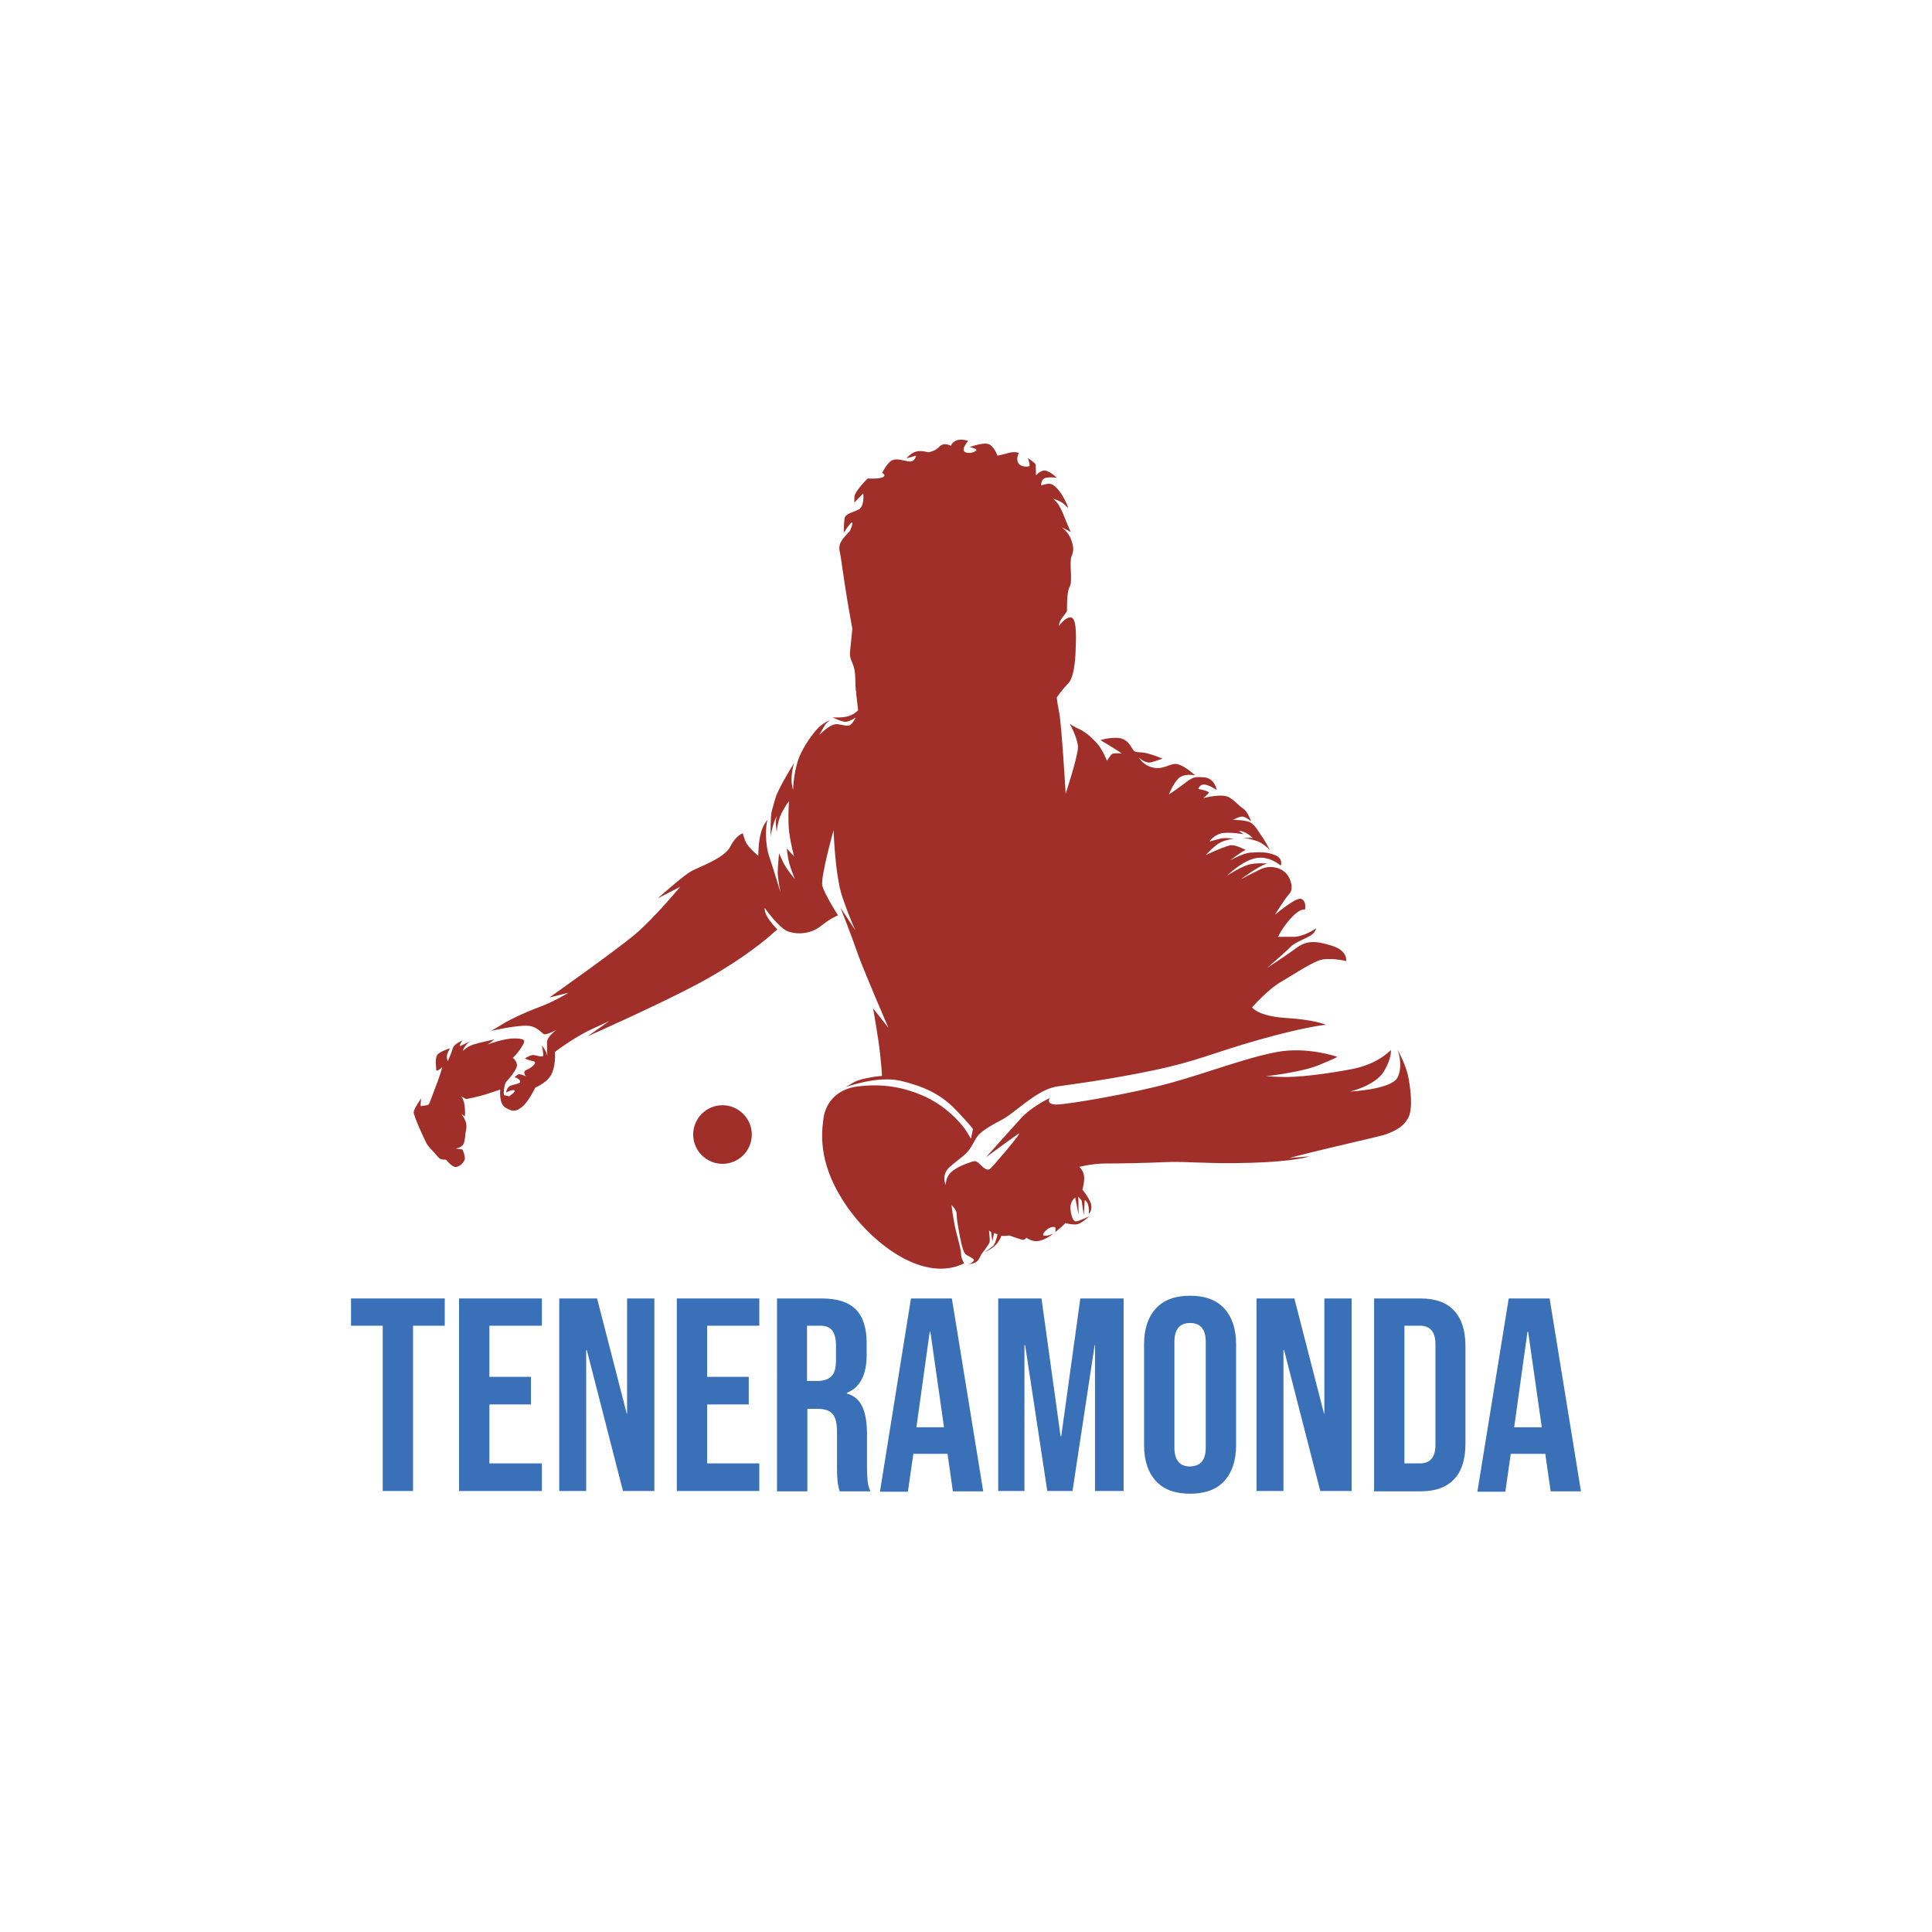 <?xml version="1.0" encoding="utf-8"?>
<!-- Generator: Adobe Illustrator 19.0.0, SVG Export Plug-In . SVG Version: 6.00 Build 0)  -->
<svg version="1.1" id="Laag_1" xmlns="http://www.w3.org/2000/svg" xmlns:xlink="http://www.w3.org/1999/xlink" x="0px" y="0px"
	 viewBox="0 0 566.9 566.9" style="enable-background:new 0 0 566.9 566.9;" xml:space="preserve">
<style type="text/css">
	.st0{fill:#3970B7;}
	.st1{clip-path:url(#SVGID_2_);fill:#3970B7;}
	.st2{clip-path:url(#SVGID_2_);fill:#A02F29;}
</style>
<polygon class="st0" points="112.3,389 103,389 103,381 130.5,381 130.5,389 121.2,389 121.2,437.5 112.3,437.5 "/>
<polygon class="st0" points="134.7,381 159,381 159,389 143.6,389 143.6,404 155.8,404 155.8,412.1 143.6,412.1 143.6,429.4 
	159,429.4 159,437.5 134.7,437.5 "/>
<polygon class="st0" points="164.1,381 175.2,381 183.9,414.8 184,414.8 184,381 192,381 192,437.5 182.8,437.5 172.2,396.2 
	172,396.2 172,437.5 164.1,437.5 "/>
<polygon class="st0" points="198.6,381 222.8,381 222.8,389 207.5,389 207.5,404 219.7,404 219.7,412.1 207.5,412.1 207.5,429.4 
	222.8,429.4 222.8,437.5 198.6,437.5 "/>
<g>
	<defs>
		<rect id="SVGID_1_" width="566.9" height="566.9"/>
	</defs>
	<clipPath id="SVGID_2_">
		<use xlink:href="#SVGID_1_"  style="overflow:visible;"/>
	</clipPath>
	<path class="st1" d="M227.9,381h13.2c4.6,0,7.9,1.1,10,3.2c2.1,2.1,3.2,5.4,3.2,9.8v3.5c0,5.9-1.9,9.6-5.8,11.2v0.2
		c2.2,0.6,3.7,2,4.6,4c0.9,2,1.3,4.7,1.3,8v9.9c0,1.6,0.1,2.9,0.2,3.9c0.1,1,0.4,2,0.8,2.9h-9c-0.3-0.9-0.5-1.8-0.6-2.6
		c-0.1-0.8-0.2-2.3-0.2-4.4v-10.3c0-2.6-0.4-4.4-1.3-5.4c-0.8-1-2.3-1.5-4.3-1.5h-3.1v24.2h-8.9V381z M240,405.2
		c1.8,0,3.1-0.5,4-1.4c0.9-0.9,1.3-2.5,1.3-4.6v-4.4c0-2-0.4-3.5-1.1-4.4c-0.7-0.9-1.9-1.4-3.4-1.4h-4v16.2H240z"/>
	<path class="st1" d="M267.3,381h12l9.2,56.6h-8.9l-1.6-11.2v0.2H268l-1.6,11.1h-8.2L267.3,381z M277,418.8l-4-28h-0.2l-3.9,28H277z
		"/>
	<polygon class="st1" points="292.9,381 305.6,381 311.2,421.4 311.4,421.4 317,381 329.7,381 329.7,437.5 321.3,437.5 321.3,394.7 
		321.2,394.7 314.7,437.5 307.3,437.5 300.8,394.7 300.6,394.7 300.6,437.5 292.9,437.5 	"/>
	<path class="st1" d="M339.2,434.6c-2.3-2.5-3.5-6-3.5-10.5v-29.7c0-4.5,1.2-8,3.5-10.5c2.3-2.5,5.7-3.7,10-3.7s7.7,1.2,10,3.7
		c2.3,2.5,3.5,6,3.5,10.5v29.7c0,4.5-1.2,8-3.5,10.5c-2.3,2.5-5.7,3.7-10,3.7S341.5,437.1,339.2,434.6 M353.8,424.7v-30.9
		c0-3.7-1.5-5.6-4.6-5.6c-3.1,0-4.6,1.9-4.6,5.6v30.9c0,3.7,1.5,5.6,4.6,5.6C352.3,430.2,353.8,428.4,353.8,424.7"/>
	<polygon class="st1" points="368.7,381 379.8,381 388.5,414.8 388.6,414.8 388.6,381 396.6,381 396.6,437.5 387.4,437.5 
		376.8,396.2 376.6,396.2 376.6,437.5 368.7,437.5 	"/>
	<path class="st1" d="M403.2,381h13.6c4.4,0,7.7,1.2,9.9,3.6c2.2,2.4,3.3,5.8,3.3,10.4v28.6c0,4.6-1.1,8.1-3.3,10.4
		c-2.2,2.4-5.5,3.6-9.9,3.6h-13.6V381z M416.6,429.4c1.5,0,2.6-0.4,3.4-1.3c0.8-0.9,1.2-2.3,1.2-4.2v-29.4c0-1.9-0.4-3.3-1.2-4.2
		c-0.8-0.9-1.9-1.3-3.4-1.3h-4.5v40.4H416.6z"/>
	<path class="st1" d="M442.7,381h12l9.2,56.6h-8.9l-1.6-11.2v0.2h-10.1l-1.6,11.1h-8.2L442.7,381z M452.4,418.8l-4-28h-0.2l-3.9,28
		H452.4z"/>
	<path class="st2" d="M413.1,315.4c-0.7-3.1-3-7.4-3-7.4s1.8,4.8-0.1,8.3c-2,3.4-13.9,4-13.9,4s7.3-1.7,9.9-5.8
		c2.5-4.1,2.1-6.4,2.1-6.4s-3.6,4.1-11.4,5.6c-7.8,1.5-16.3,2.5-20.8,2.3l-4.5-0.2c0,0,10.2-1.1,15.4-3.2c5.2-2.1,5.6-2.5,5.6-2.5
		s-8.8-3.1-17.8-1.4c-9,1.7-19.8,5.9-30.9,9c-11.1,3.1-30.5,6.4-33.7,6.4c-3.2,0-2-1.9-2-1.9s-5.3,2.5-8.4,5.9
		c-3.1,3.4-10.3,11.5-10.3,11.5s7.7-5.7,9.5-6.9c1.8-1.2-7.4,9.5-8.2,10.2s-1.7,0.1-3-1.2c-1.3-1.3-1.5-1.2-3.9-0.3
		c-2.4,0.9-4.6,2.1-5.4,3.5c-0.8,1.3-0.8,2.8-0.8,2.8s-1.5-2.9,1.2-5.3c2.7-2.4,4.9-3.5,6.4-6.1c1.5-2.5,1.4-3.3,4.9-5.5
		c3.5-2.2,4.1-1.9,8.1-5.1c4-3.1,8.1-6.3,12.1-6.9c4-0.6,14-1.8,27.6-4.6c13.6-2.8,17.5-5.1,31.6-9.1c14.2-4,19.7-4.4,19.7-4.4
		s-3.4-1.5-11.7-2c-8.3-0.5-10-3.1-10-3.1s4.6-5.3,8.5-7.5c3.9-2.3,7.9-5,10.9-6.2c3-1.2,8.2,0.1,8.2,0.1s0.6-3-4.2-4.5
		c-4.8-1.5-7.5-1.6-10.6,0.8c-3.1,2.3-8.4,5.7-8.4,5.7s5.4-4.6,6.7-6c1.3-1.4,4.4-2.5,5.9-3.4c1.5-0.8,1.8-2.2,1.8-2.2
		s-3.6,2.5-6.7,2.5h-4.5c0,0,1.1-2.5,3.8-5.5c2.7-3,4.1-2.5,4.1-2.5s0.6-2.3-1-3.1c-1.6-0.8-7.9,4.8-7.8,4.6
		c0.1-0.1,2.8-4.6,4.2-6.1c1.4-1.4,0.5-4.6-1-6.1c-1.5-1.6-4.6-2.5-7.5-1.1c-2.9,1.4-5.7,2.9-5.7,2.9s5.4-4.1,7.8-4.6
		c0,0-3.7-0.4-6.1,0.5c-2.5,0.9-5.8,3.1-5.8,3.1s4.4-4.4,8.5-5.2c4-0.8,7.3,2.2,7.3,2.2s0.9-2-1.7-3.1c-2.6-1.1-5.3-0.8-7.4-0.7
		c-2.1,0.2-5.8,2.3-5.8,2.3s3.2-2.5,4.6-3.1c0,0-2.6-1.4-4.1-1.4c-1.5,0-7.6,2.9-7.6,2.9s2.7-3,4.5-3.8c1.8-0.8,3.7-1,3.7-1
		s-2.5-0.4-4,0c-1.4,0.4-3.1,0.8-3.1,0.8s1.5-2.3,4.3-2.5c2.8-0.2,5.7,0.4,5.7,0.4l-1.4-1c0,0,1.9-0.1,4.1,2.1c0,0-1.7-0.1-2.8-0.1
		c0,0,2.5,0.4,4.3,1.1s3.5,2.5,3.5,2.5s-1.6-3.1-2.5-4.2c-0.8-1.1-1.6-2.9-3.1-3.8c-1.5-0.9-5.2-0.8-5.2-0.8s1.7-1,2.7-1
		c1,0,2.6,1.4,2.6,1.4s-0.9-2.8-2.4-3.8c-1.5-1-1.6-1.6-3.8-3.1c-2.1-1.5-7.8,0.1-7.8,0.1s1.4-1.2,1.6-1.6c0.1-0.5-3.1-1.1-3.1-1.1
		s0.4-1.4,1.8-1.3s3.6,1.6,3.6,1.6s-0.5-3.4-3.6-3.7c-3.1-0.2-3.2-0.2-6,1.9c-2.8,2.1-4.4,3.1-4.4,3.1s1.1-2.9,2.7-4.6
		c1.6-1.7,5-1,5-1s-2.7-2.5-4.9-3.2c-2.2-0.7-3.9,1.5-7.1,1c-3.2-0.5-4.6-3.1-4.6-3.1s1.9,1.9,3.6,1.5c1.6-0.4,3.4-1.1,3.4-1.1
		s-3.8-1.6-5.8-1.8s-2.3,0.1-3.1-1.2c-0.8-1.4-1.9-3.1-4.7-3.1c-2.8,0-4.6,0.7-4.6,0.7s2.3,1.3,4.3,2.6l2,1.3c0,0-2.2-0.2-2.8,0.1
		c-0.6,0.3-1.6,2.2-1.6,2c-0.1-0.2-1.2-3-2.6-4.7c-1.4-1.7-3.6-3.7-5.4-4.5c-1.8-0.8-2.9-1.6-2.9-1.6s2.4,4.3,2.4,6.9
		c0,2.6-3.6,13.6-3.6,13.6s-1.2-20.3-1.9-23.8c-0.7-3.4-0.7-4.5-0.7-4.5s1.6-2.3,3.3-4c1.7-1.7,2.1-6.7,2.2-9.3
		c0.1-2.6,0.5-9.1-1-10c-1.5-0.9-3.9,2.4-3.9,2.4s0-1.2,1.1-2.6c1.1-1.3,1.3-1.9,1.3-1.9s-0.2-5.5,0.8-7.1c0.9-1.6-0.2-6.9,0.5-8.8
		c0.8-1.9,0.6-3.1-0.2-5.2c-0.8-2.1-2.7-3.4-2.7-3.4l2.7,1.4c0,0-0.7-1.4-2.2-5.2c-1.5-3.8-3.1-4.6-3.1-4.6s2.5,0.7,3.5,1.8
		s1,0.8,1,0.8s-0.5-1.6-1.8-3.7c-1.3-2-2.7-3.6-4.4-3.2l-1.7,0.4c0,0-0.1-1.9,1.4-2.2c1.5-0.3,3.2,0,3.2,0s-1.8-1.8-3.3-2.1
		c-1.4-0.3-2.8,1.4-2.8,1.4s-0.1-2.6-0.1-3.1s-2.3-2-2.3-2s0.8,2.2,0.4,2.4s-2.7,0.3-3.3-1.1c-0.6-1.4,0.3-2.8,0.3-2.8s-1.3-0.5-3,0
		c-1.7,0.5-3.3,0.8-3.3,0.8s-0.9-2.5-2.4-3.3c-1.5-0.8-5.8,0.8-5.8,0.8s1.8,0.3,2,0.8c0.1,0.5-2.2,1.4-3.4,0.6c-1.2-0.8,1-3.2,1-3.2
		s-3.7-1.5-5.1,1.4c0,0-2-1.2-3.4,0.3s-3.3,1.6-3.3,1.6s-2.3-0.7-3.8-0.1s-2.5,1.9-2.5,1.9l2.8-0.8c0,0-0.3,2-2.2,1.7
		c-1.9-0.3-3.4-1-4.9-0.3c-1.5,0.8-2.9,3.8-2.9,3.7s1.4,0.6,0.3,1.2c-1,0.6-4.5,0.4-4.5,0.4s-3.9,3.8-3.9,5.5v1.6
		c0-0.1,2.6-2.7,2.6-2.7s0.5,3.9-1.5,4.8s-3.8,1.2-4,2.6c-0.2,1.4-0.2,4.1-0.2,4.1s1.9-3,2.4-3c0.5,0-0.6,2.5-0.6,2.5
		s-2.7,2.6-3,4.1s0,1.4,0.4,4.2c0.4,2.9,1.3,8.9,1.8,11.9c0.5,3,1.5,8.5,1.5,8.5s-0.5,5.1-0.7,7c-0.1,2,0.9,2.9,1.3,4.9
		c0.4,2,0.2,4.1,0.4,6c0,0.2,0.1,0.5,0.2,0.8l-0.1,0.1l0.6,5.1c-0.4,0.4-1.4,1.3-2.7,1.7c-1.8,0.6-4.8,0.4-4.8,0.4s2.6,1.3,3.8,1.3
		s3-1.3,3-1.3s-0.8,1.7-1.6,2.2c-0.8,0.5-1.6,0.1-3.7-0.2c-2.2-0.3-5.4,3.2-5.4,3.2s1.5-3,2.3-3.7l0.8-0.7c0,0-2.2,0.9-3.8,2.7
		c-1.6,1.8-4.8,6.1-5.8,10c-1.1,3.8-1.2,7.8-1.2,7.8s-0.6-1.9-0.4-4c0.1-2,0.7-3.9,0.7-3.9s-4.7,7.5-5.5,10.4
		c-0.8,2.9-1.2,3.7-1.3,5.8c-0.1,2.2-0.1,5.3-0.1,5.3s0.6-3.3,1.3-4.8l0.7-1.5c0,0-0.6,1.1-0.4,3.1l0.2,2c0,0,0.2-3,1.3-5.3
		c1.1-2.3,2.3-3.8,2.3-3.8s-0.4,5.8,0.1,9.4c0.5,3.5,1.4,6.8,1.4,6.8l-2.1-2.3c0,0,0.1,2.2,0.8,4.7c0.8,2.6,1.6,4.3,1.6,4.3
		s-2.5-2.8-3.6-5.2l-1.1-2.4c0,0-0.4,3.8-0.4,5.8c0.1,2,0.8,5.6,0.8,5.6s-2.2-7.3-3.4-10.8c-1.1-3.5-1-8.5-0.4-10.4
		c0,0-1.4,1.4-2,4.1c-0.7,2.6-0.7,6.4-0.7,6.4s-2.9-2.3-3.7-4.1c-0.8-1.9-0.8-2.5-0.8-2.5s-2,0.5-3.7,3.9c-1.7,3.4-9,5.9-11.4,7.2
		c-2.4,1.3-9.9,8-9.9,8l6.6-3.4c0,0-7.6,9.2-13.3,14c-5.7,4.8-25.1,18.5-25.1,18.5l5.6-1.4c0,0-4.2,2.6-8.3,4.1
		c-4.1,1.5-9.4,4-11.2,5.2c-1.9,1.2-3.3,1.9-3.3,1.9s8-1.8,11-1.5c3,0.3,4,2.4,4.8,2.5c0.8,0.1,3.5-1.3,3.5-1.3s-2.8,1.9-2.8,3.7
		c0,1.7,0.1,3.9,0.1,3.9s-0.4-1.7-1.6-3c0,0,0.4,1.7,0.4,2.8c0,1-2.3-0.2-3.2,0c-0.9,0.1-2.2,1-2.2,1s1.1,0.5,2.5,0.8
		c1.4,0.3-0.5,1.9-1.9,2.5c-1.5,0.5-0.3,1.9-0.3,1.9s-1.4-0.6-1.9-0.6c-0.6,0-1.4,0.9-1.4,0.9s1.2,0.2,1.6,1.1s-2,0.9-3,1.5
		c-1,0.6-1.1,1.9-1.1,1.9s1.6-0.9,2.4-0.7s-1.5,1.8-1.5,1.8s-1-0.3-1.4-0.3s-0.1-3.1,0.5-3.9c0.7-0.8,2.6-2.9,3.1-4.4
		c0.5-1.4-1.1-2.7-1.1-2.7s1.6-1.5,2.5-3.1c1-1.6,1.7-2.5-1.7-2.6c-3.4-0.1-8.2,1.8-8.2,1.8l2-1.5c0,0-4.3,0.9-6.2,1.5
		c-1.9,0.6-3.1,1.9-3.1,1.9s0.5-1.9,2.3-2.9c0,0-2.4,1.1-3,1.4c-0.6,0.3,0.5-1.6,0.5-1.6s-2.4,1.1-2.7,2.2c-0.3,1.1-1.5,3.9-1.5,3.9
		s-0.6-1.2,0-2.5l0.6-1.3c0,0-2.5,0.8-3.5,1.7c-1,1-0.5,3.7-0.5,4.6s1.8-0.8,1.8-0.8s-0.8,2.8-1.7,5.1c-0.9,2.2-1.8,5-2.2,5.7
		c-0.4,0.7-1.9,0.4-2.3,0.7c-0.4,0.2,0-2.3,0-2.3s-2.1,2.9-2.2,4s3.1,7.9,3.7,9.1c0.6,1.1,1.6,2,2.4,2.9c0.8,0.9,1.3,1.6,1.8,1.8
		c0.5,0.2,1.6,0.2,1.6,0.2s1.4,1.8,2.5,2.1c1.1,0.3,3-1.3,3-2.5c0-1.2-0.7-2.6-0.7-2.6l-2-0.3c0,0,1.7-0.2,2.3-1.3
		c0.5-1,0.6-3.4,0.6-3.4s0.6-1.8,0-3.3c-0.6-1.5-1.3-2.2-1.3-2.2l1.1,0.8c0,0,0.2-1.5-0.1-3.4c-0.3-1.9-1-2.5-1-2.5l1.5,0.8
		c0,0,3.7-0.7,6.1-1.5c2.5-0.8,3.9-1.3,3.9-1.3s-0.5,4.1,1.5,5.3c2,1.2,3,1.3,4.9-0.2c1.9-1.5,3.9-5.7,3.9-5.7s3.9-1.5,5-4.5
		c1.1-3,0.7-5.9,0.7-5.9s5.6-4.3,10.8-6.7l5.2-2.4l-6.4,4.5c0,0,20.3-9,31.6-15c11.3-5.9,19.3-12.2,21.7-14.3l2.4-2.1
		c0,0-4-3.8-3.7-6.3c0,0,4,5.8,6.8,6.9c2.8,1,6.7,0.8,9.7-1.6c3-2.4,5-3.1,5-3.1s-4-6.3-4.6-8.7c-0.6-2.4,3.3-16.3,3.3-16.3
		s0.4,13.3,2.6,19.7c2.2,6.4,3.8,9.7,3.8,9.7l-4.4-6.7c0,0,3.4,8.6,5,13.3c1.6,4.7,9.1,22,9.1,22l-4.5-5.7c0,0,1.6,8.9,2.1,13.8
		s0.5,6,0.5,6s-5.9,0.5-8.3,1.9l-2.4,1.4c0,0,9.2-3.4,16-1.9c6.7,1.6,11.8,3.8,16.3,8.5s5.1,5.7,5.1,5.7l-0.6,2.8l-1.6-2.6
		c0,0-4.1-6.1-11.8-9.7c-7.7-3.5-14.2-3.7-19.9-3c-5.6,0.7-9.4,4.4-10,9.6c-0.7,5.2-1.2,13.9,6.9,25.6c8.1,11.6,22.9,22.4,34.4,16.7
		c0,0-0.9-1.5-0.9-2.7c0-1.2-0.5-2.9-1.4-6.4c-0.9-3.5-1.4-8-1.4-8s1.5,1.3,1.5,2.6c0,1.3,0.4,3.6,0.7,5.2c0.3,1.6,1,5.8,1.9,6.6
		c0.9,0.8,3.1,1.3,2.3,2.1c-0.8,0.8-1.5,0.8-1.5,0.8s1.9,0,2.7-0.9c0.8-0.9,1.1-1.9,1.1-1.9s2.4-3,2.5-3.7c0.1-0.8-0.2-3.3-0.2-3.3
		l0.6,0.4l0.4,2.7l0.5-2.4l1,0.4c0,0-0.6,2.8-1.3,3.4c-0.8,0.6-2.3,1.8-2.3,1.8s2.5-1.2,3.6-2.7c1.1-1.5,1.1-2.1,1.1-2.1
		s1.3,0.2,2.3-0.1c0,0,3.6,1.3,4.1,1.3s1-0.6,1-0.6s1.3,1,2.9,1c1.6,0,4-1.3,5-2.3c0,0-1.1,0.7-2.5,0.7c-1.3,0,0.1-1.5,1-2.1
		c0.9-0.6,2.1-0.6,2.1-0.2v1.2l2-1.7l0.9-0.9c0,0,2.3,0.6,3.6,0.3c1.3-0.3,3.4-2.3,3.4-2.3s-3.1,1.5-3.9,1.5c-0.8,0-1.4-1.6-1.6-3.7
		c-0.2-2.2,1.4-3.3,1.4-3.3l1,5.1l-0.1-5.4l1,1.2l0.6,4.3l0.3-4.5c0,0,0.8,0.5,1,1.5c0.3,1,0.2,2.6,0.2,2.6s1.3-1.3,0.5-3.3
		c-0.8-2-2.4-3.8-2.4-3.8s0.7-2.3,0.5-4c-0.2-1.7-1.4-2.7-1.4-2.7s3.8-1,7.8-1c4,0,11-0.1,17.4-0.4c6.4-0.3,12.2,0.6,25.3,0.2
		c13.1-0.4,17.1-1.9,17.1-1.9l-6,0.5c0,0,2-0.6,12-3s14.8-3.4,16.5-4c1.6-0.7,4.5-1.5,6.3-4.6C414.8,325.5,413.8,318.6,413.1,315.4"
		/>
	<path class="st2" d="M212,324.3c-4.8,0-8.6,3.9-8.6,8.6c0,4.8,3.9,8.6,8.6,8.6c4.8,0,8.6-3.9,8.6-8.6
		C220.6,328.2,216.7,324.3,212,324.3"/>
</g>
</svg>
